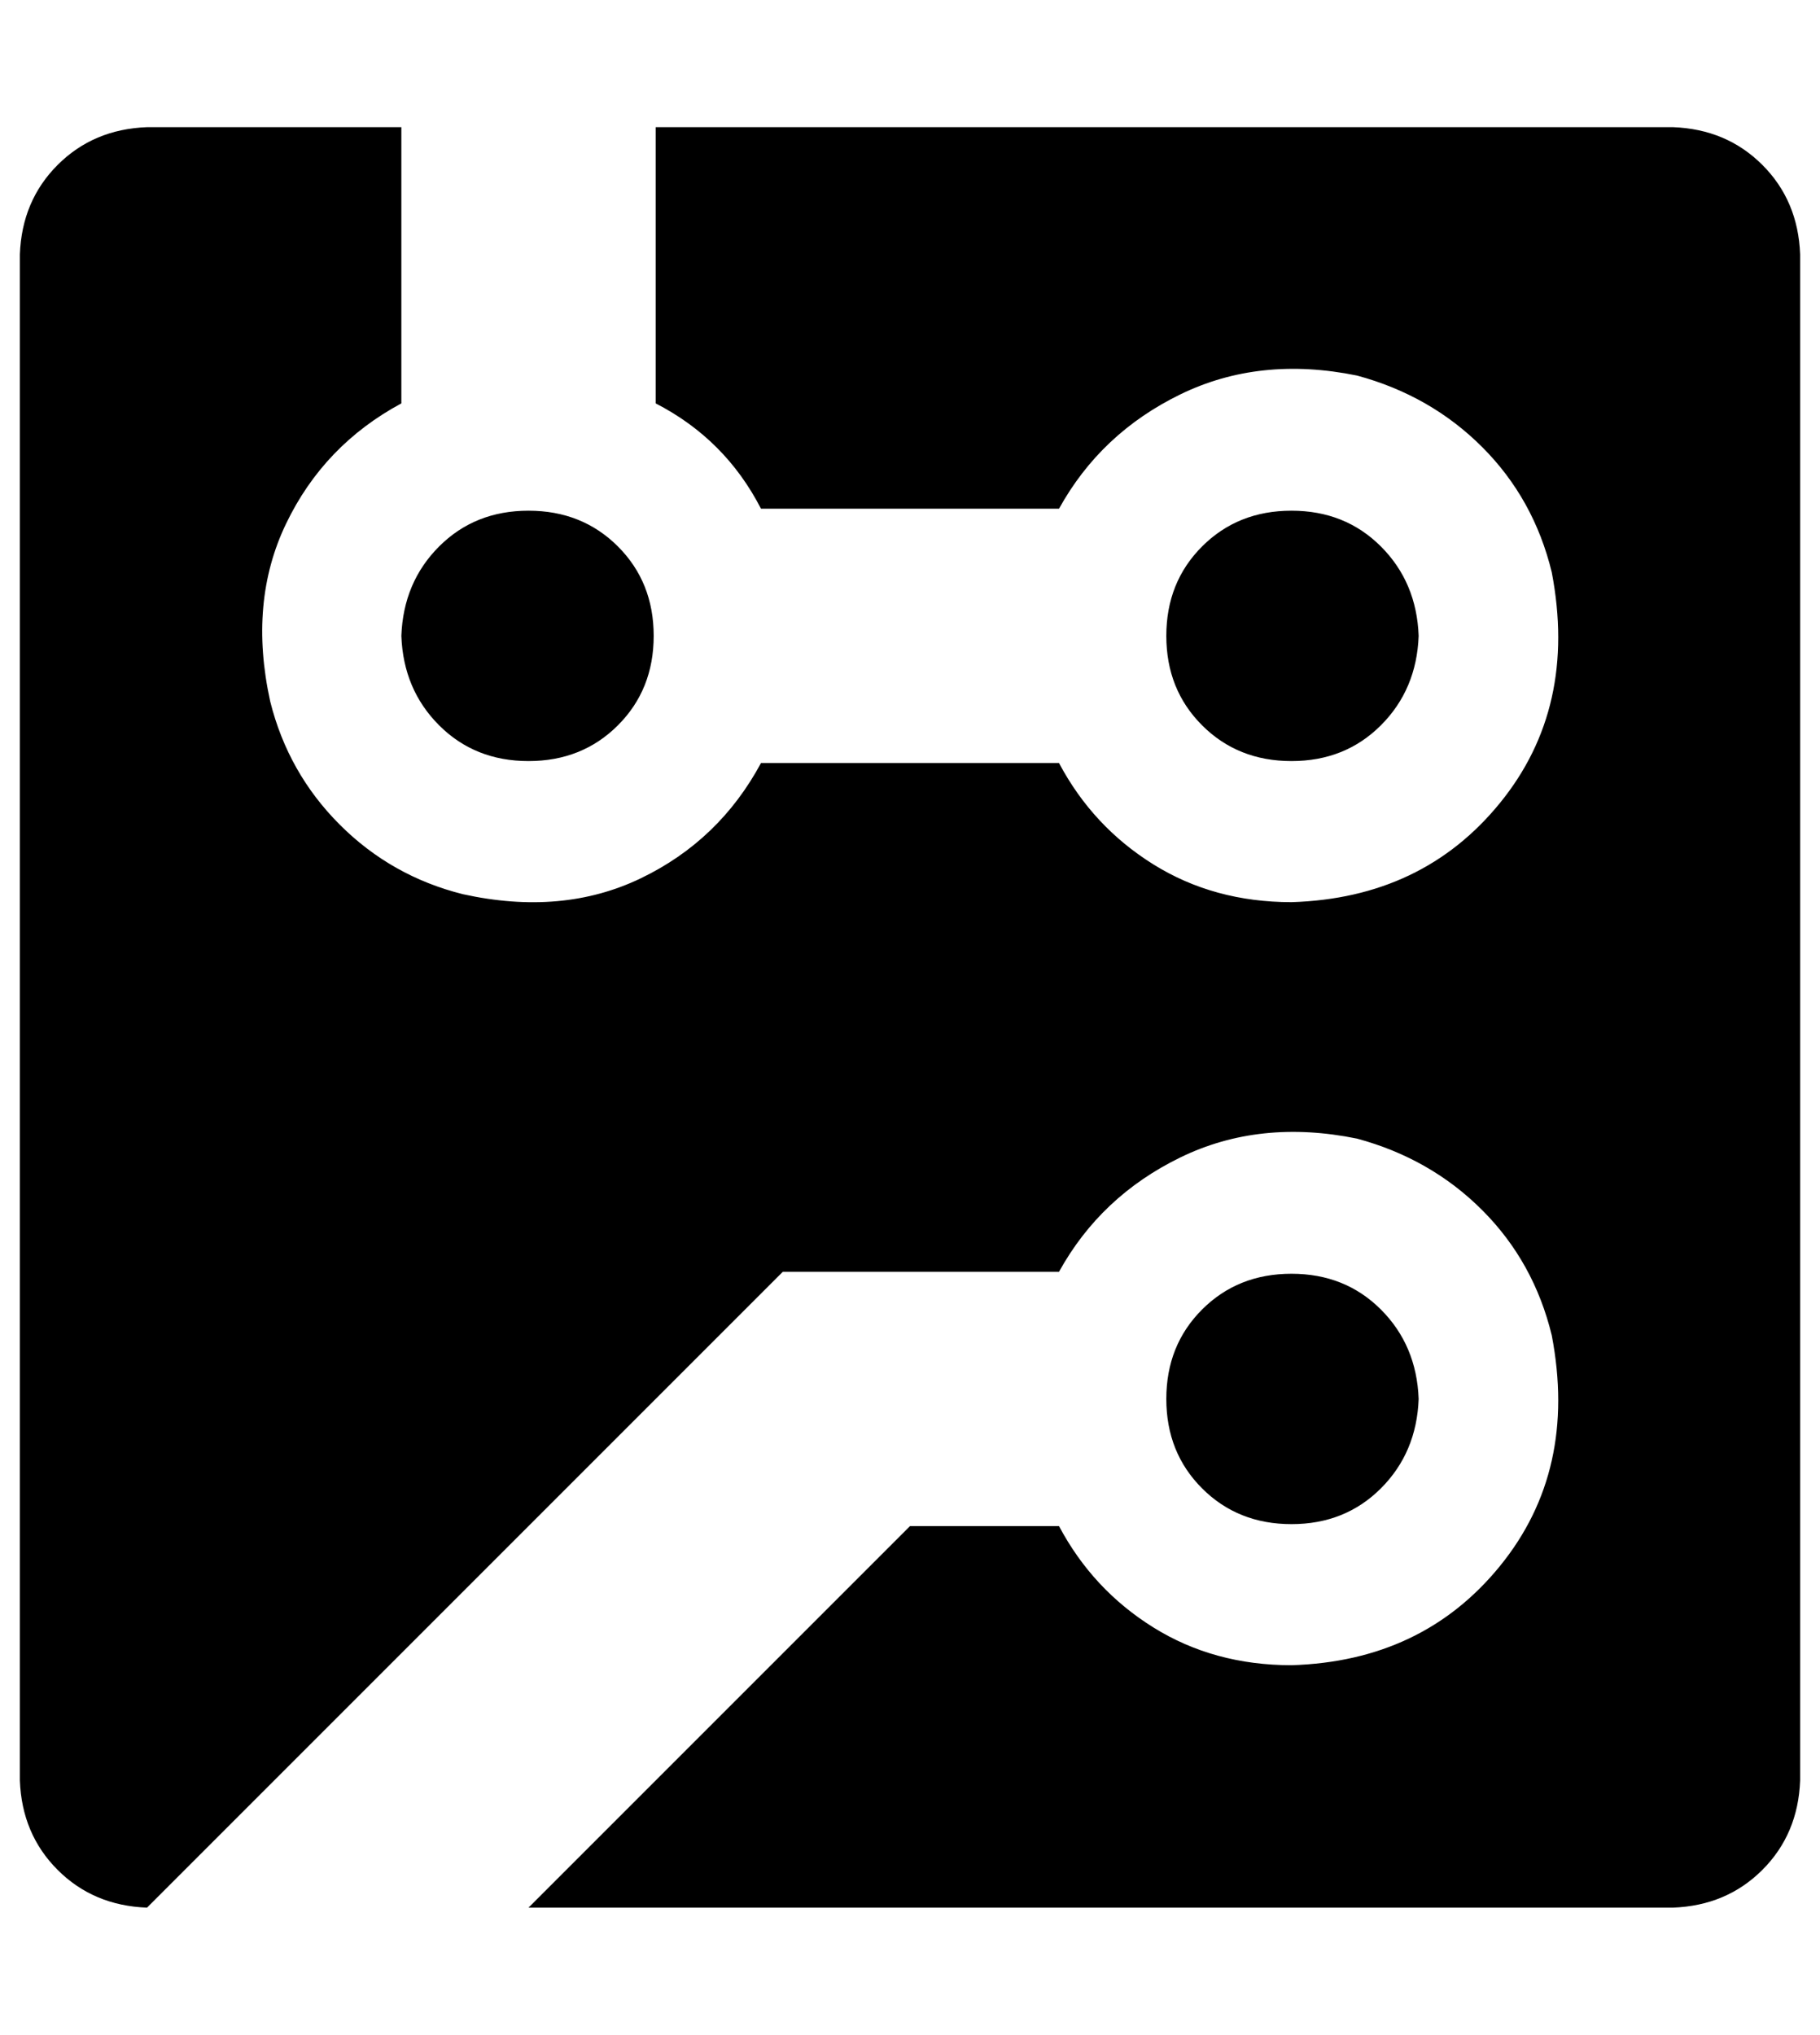 <?xml version="1.0" standalone="no"?>
<!DOCTYPE svg PUBLIC "-//W3C//DTD SVG 1.1//EN" "http://www.w3.org/Graphics/SVG/1.1/DTD/svg11.dtd" >
<svg xmlns="http://www.w3.org/2000/svg" xmlns:xlink="http://www.w3.org/1999/xlink" version="1.1" viewBox="-10 0 916 1024">
   <path fill="currentColor"
d="M192 320q1 -27 19 -45t45 -18t45 18t18 45t-18 45t-45 18t-45 -18t-19 -45zM704 320q-1 -27 -19 -45t-45 -18t-45 18t-18 45t18 45t45 18t45 -18t19 -45zM704 704q-1 -27 -19 -45t-45 -18t-45 18t-18 45t18 45t45 18t45 -18t19 -45zM832 64h-512v139q35 18 53 53h150
q21 -38 61 -57.5t89 -9.5q37 10 63 36t35 63q13 68 -26 116t-105 50q-39 0 -69.5 -19t-47.5 -51h-150q-21 39 -60.5 58t-89.5 8q-36 -9 -62 -35t-35 -62q-11 -50 8 -89.5t58 -60.5v-139h-128q-27 1 -45 19t-19 45v768q1 27 19 45t45 19l320 -320h139q21 -38 61 -57.5
t89 -9.5q37 10 63 36t35 63q13 68 -26 116t-105 50q-39 0 -69.5 -19t-47.5 -51h-75l-192 192h576q27 -1 45 -19t19 -45v-768q-1 -27 -19 -45t-45 -19z" />
</svg>
